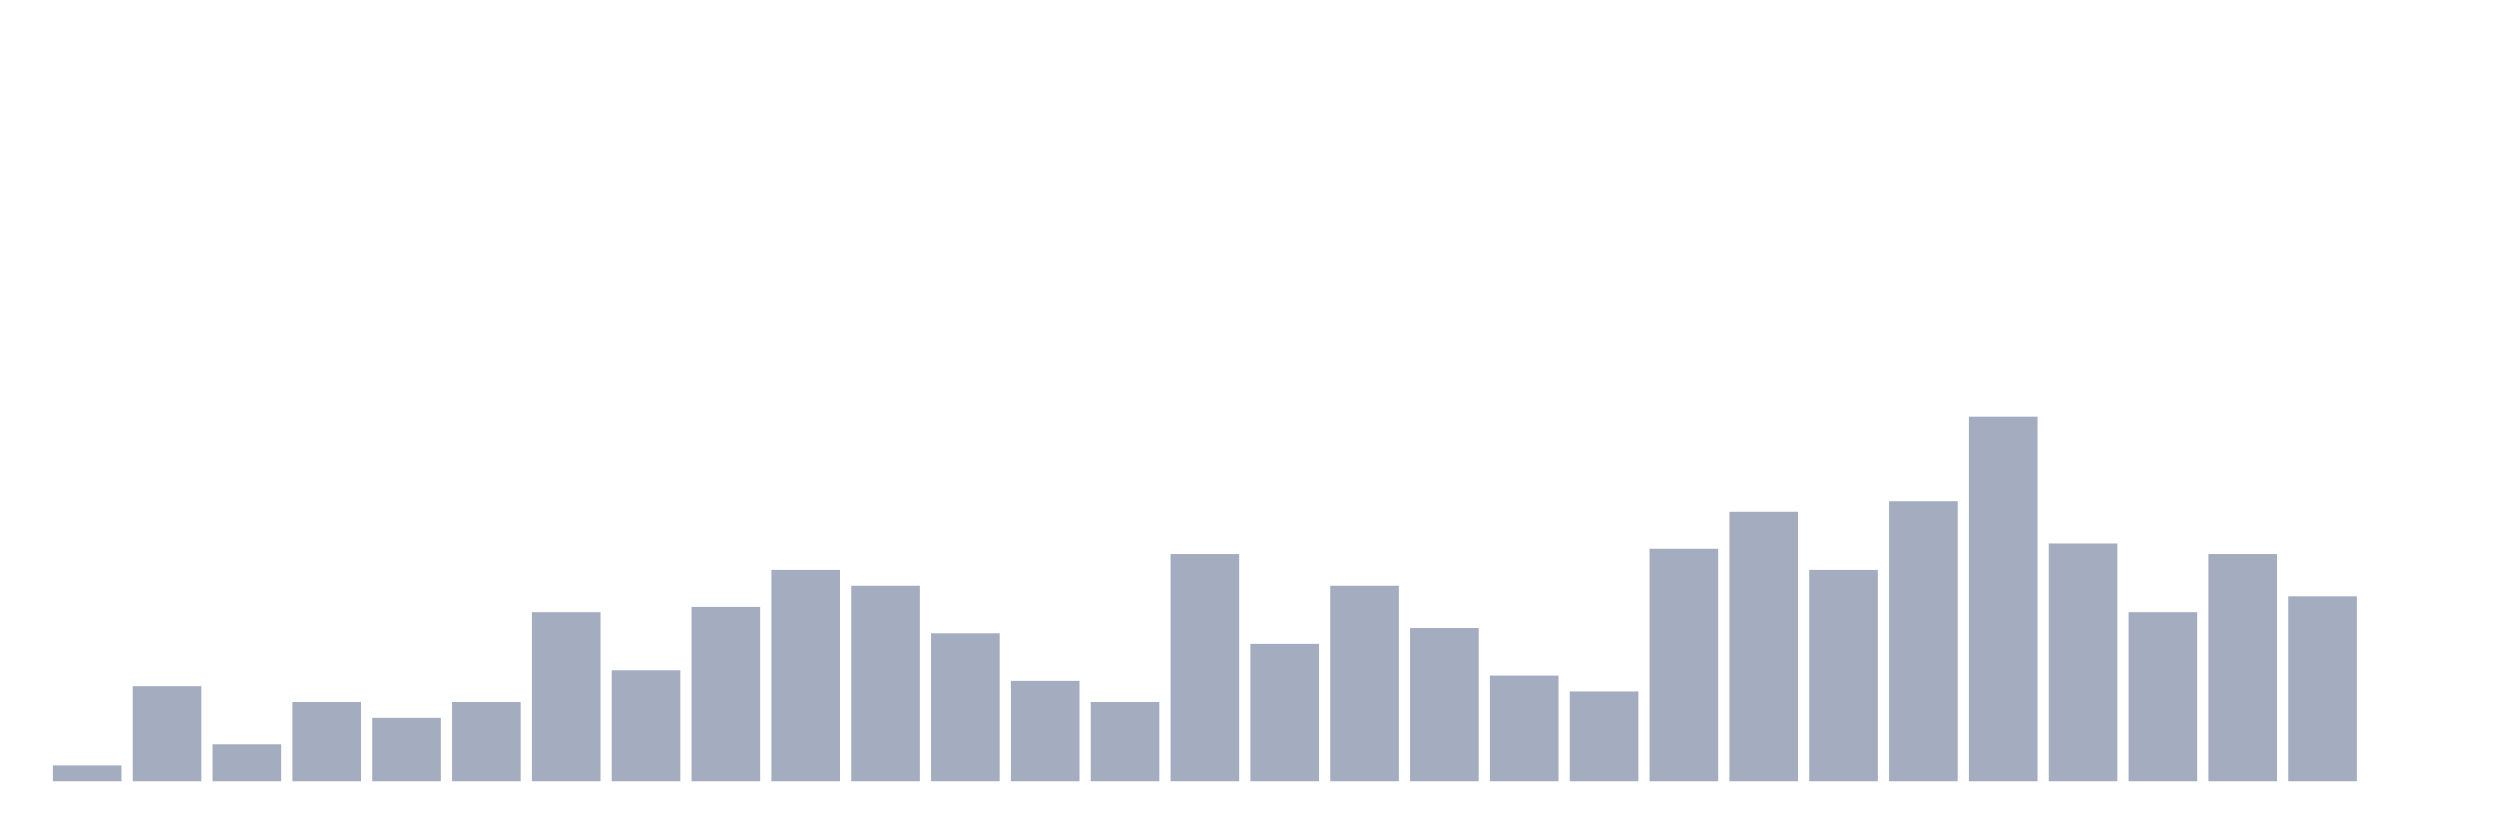 <svg xmlns="http://www.w3.org/2000/svg" viewBox="0 0 480 160"><g transform="translate(10,10)"><rect class="bar" x="0.153" width="13.175" y="136.957" height="3.043" fill="rgb(164,173,192)"></rect><rect class="bar" x="15.482" width="13.175" y="121.739" height="18.261" fill="rgb(164,173,192)"></rect><rect class="bar" x="30.81" width="13.175" y="132.899" height="7.101" fill="rgb(164,173,192)"></rect><rect class="bar" x="46.138" width="13.175" y="124.783" height="15.217" fill="rgb(164,173,192)"></rect><rect class="bar" x="61.466" width="13.175" y="127.826" height="12.174" fill="rgb(164,173,192)"></rect><rect class="bar" x="76.794" width="13.175" y="124.783" height="15.217" fill="rgb(164,173,192)"></rect><rect class="bar" x="92.123" width="13.175" y="107.536" height="32.464" fill="rgb(164,173,192)"></rect><rect class="bar" x="107.451" width="13.175" y="118.696" height="21.304" fill="rgb(164,173,192)"></rect><rect class="bar" x="122.779" width="13.175" y="106.522" height="33.478" fill="rgb(164,173,192)"></rect><rect class="bar" x="138.107" width="13.175" y="99.42" height="40.58" fill="rgb(164,173,192)"></rect><rect class="bar" x="153.436" width="13.175" y="102.464" height="37.536" fill="rgb(164,173,192)"></rect><rect class="bar" x="168.764" width="13.175" y="111.594" height="28.406" fill="rgb(164,173,192)"></rect><rect class="bar" x="184.092" width="13.175" y="120.725" height="19.275" fill="rgb(164,173,192)"></rect><rect class="bar" x="199.42" width="13.175" y="124.783" height="15.217" fill="rgb(164,173,192)"></rect><rect class="bar" x="214.748" width="13.175" y="96.377" height="43.623" fill="rgb(164,173,192)"></rect><rect class="bar" x="230.077" width="13.175" y="113.623" height="26.377" fill="rgb(164,173,192)"></rect><rect class="bar" x="245.405" width="13.175" y="102.464" height="37.536" fill="rgb(164,173,192)"></rect><rect class="bar" x="260.733" width="13.175" y="110.58" height="29.42" fill="rgb(164,173,192)"></rect><rect class="bar" x="276.061" width="13.175" y="119.71" height="20.29" fill="rgb(164,173,192)"></rect><rect class="bar" x="291.39" width="13.175" y="122.754" height="17.246" fill="rgb(164,173,192)"></rect><rect class="bar" x="306.718" width="13.175" y="95.362" height="44.638" fill="rgb(164,173,192)"></rect><rect class="bar" x="322.046" width="13.175" y="88.261" height="51.739" fill="rgb(164,173,192)"></rect><rect class="bar" x="337.374" width="13.175" y="99.42" height="40.58" fill="rgb(164,173,192)"></rect><rect class="bar" x="352.702" width="13.175" y="86.232" height="53.768" fill="rgb(164,173,192)"></rect><rect class="bar" x="368.031" width="13.175" y="70" height="70" fill="rgb(164,173,192)"></rect><rect class="bar" x="383.359" width="13.175" y="94.348" height="45.652" fill="rgb(164,173,192)"></rect><rect class="bar" x="398.687" width="13.175" y="107.536" height="32.464" fill="rgb(164,173,192)"></rect><rect class="bar" x="414.015" width="13.175" y="96.377" height="43.623" fill="rgb(164,173,192)"></rect><rect class="bar" x="429.344" width="13.175" y="104.493" height="35.507" fill="rgb(164,173,192)"></rect><rect class="bar" x="444.672" width="13.175" y="140" height="0" fill="rgb(164,173,192)"></rect></g></svg>